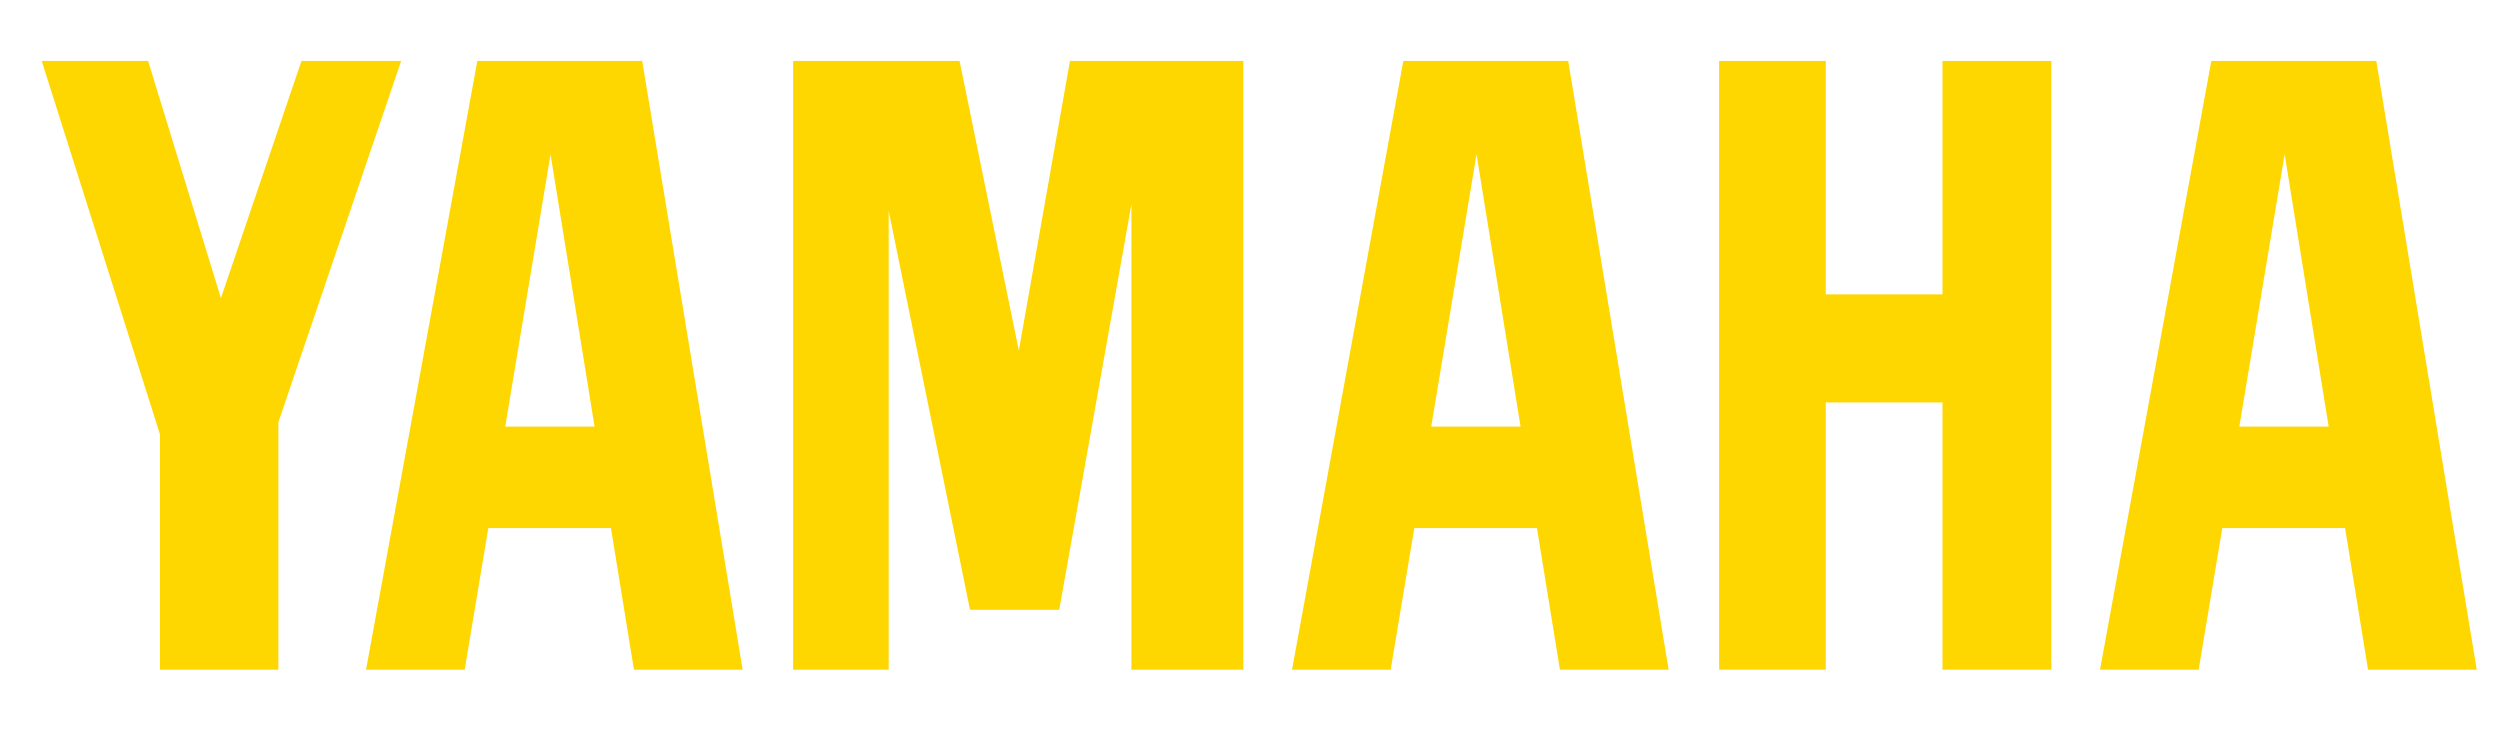 <?xml version="1.0" encoding="UTF-8"?>
<svg id="Layer_1" data-name="Layer 1" xmlns="http://www.w3.org/2000/svg" version="1.1" viewBox="0 0 1936.3 566">
  <defs>
    <style>
      .cls-1 {
        fill: gold;
        stroke-width: 0px;
      }
    </style>
  </defs>
  <polygon class="cls-1" points="1504.5 228 1414.1 228 1414.1 47.2 1331.5 47.2 1331.5 518.7 1414.1 518.7 1414.1 311.7 1504.5 311.7 1504.5 518.7 1588.8 518.7 1588.8 47.2 1504.5 47.2 1504.5 228"/>
  <path class="cls-1" d="M369.7,47.2l-86.2,471.5h76.4l18.3-109.7h95l17.8,109.7h84.2L497.4,47.2h-127.7ZM391.3,330.4l35.1-210.9,34.1,210.9h-69.3Z"/>
  <polygon class="cls-1" points="233.5 47.2 171.1 230.9 114.7 47.2 32.3 47.2 123.9 336.4 123.9 518.7 215.6 518.7 215.6 327 310.7 47.2 233.5 47.2"/>
  <path class="cls-1" d="M1840.4,47.2h-127.7l-86.2,471.5h76.4l18.3-109.7h95.1l17.8,109.7h84.2l-77.8-471.5ZM1734.4,330.4l35.1-210.9,34.1,210.9h-69.2Z"/>
  <polygon class="cls-1" points="789.1 271.5 743.2 47.2 614.3 47.2 614.3 518.7 688.3 518.7 688.3 163.3 751.3 472.3 820.4 472.3 876.3 158.3 876.3 518.7 963 518.7 963 47.2 828.7 47.2 789.1 271.5"/>
  <path class="cls-1" d="M1086.9,47.2l-86.2,471.5h76.4l18.3-109.7h95l17.8,109.7h84.2l-77.8-471.5h-127.7ZM1108.5,330.4l35.1-210.9,34.1,210.9h-69.3Z"/>
</svg>